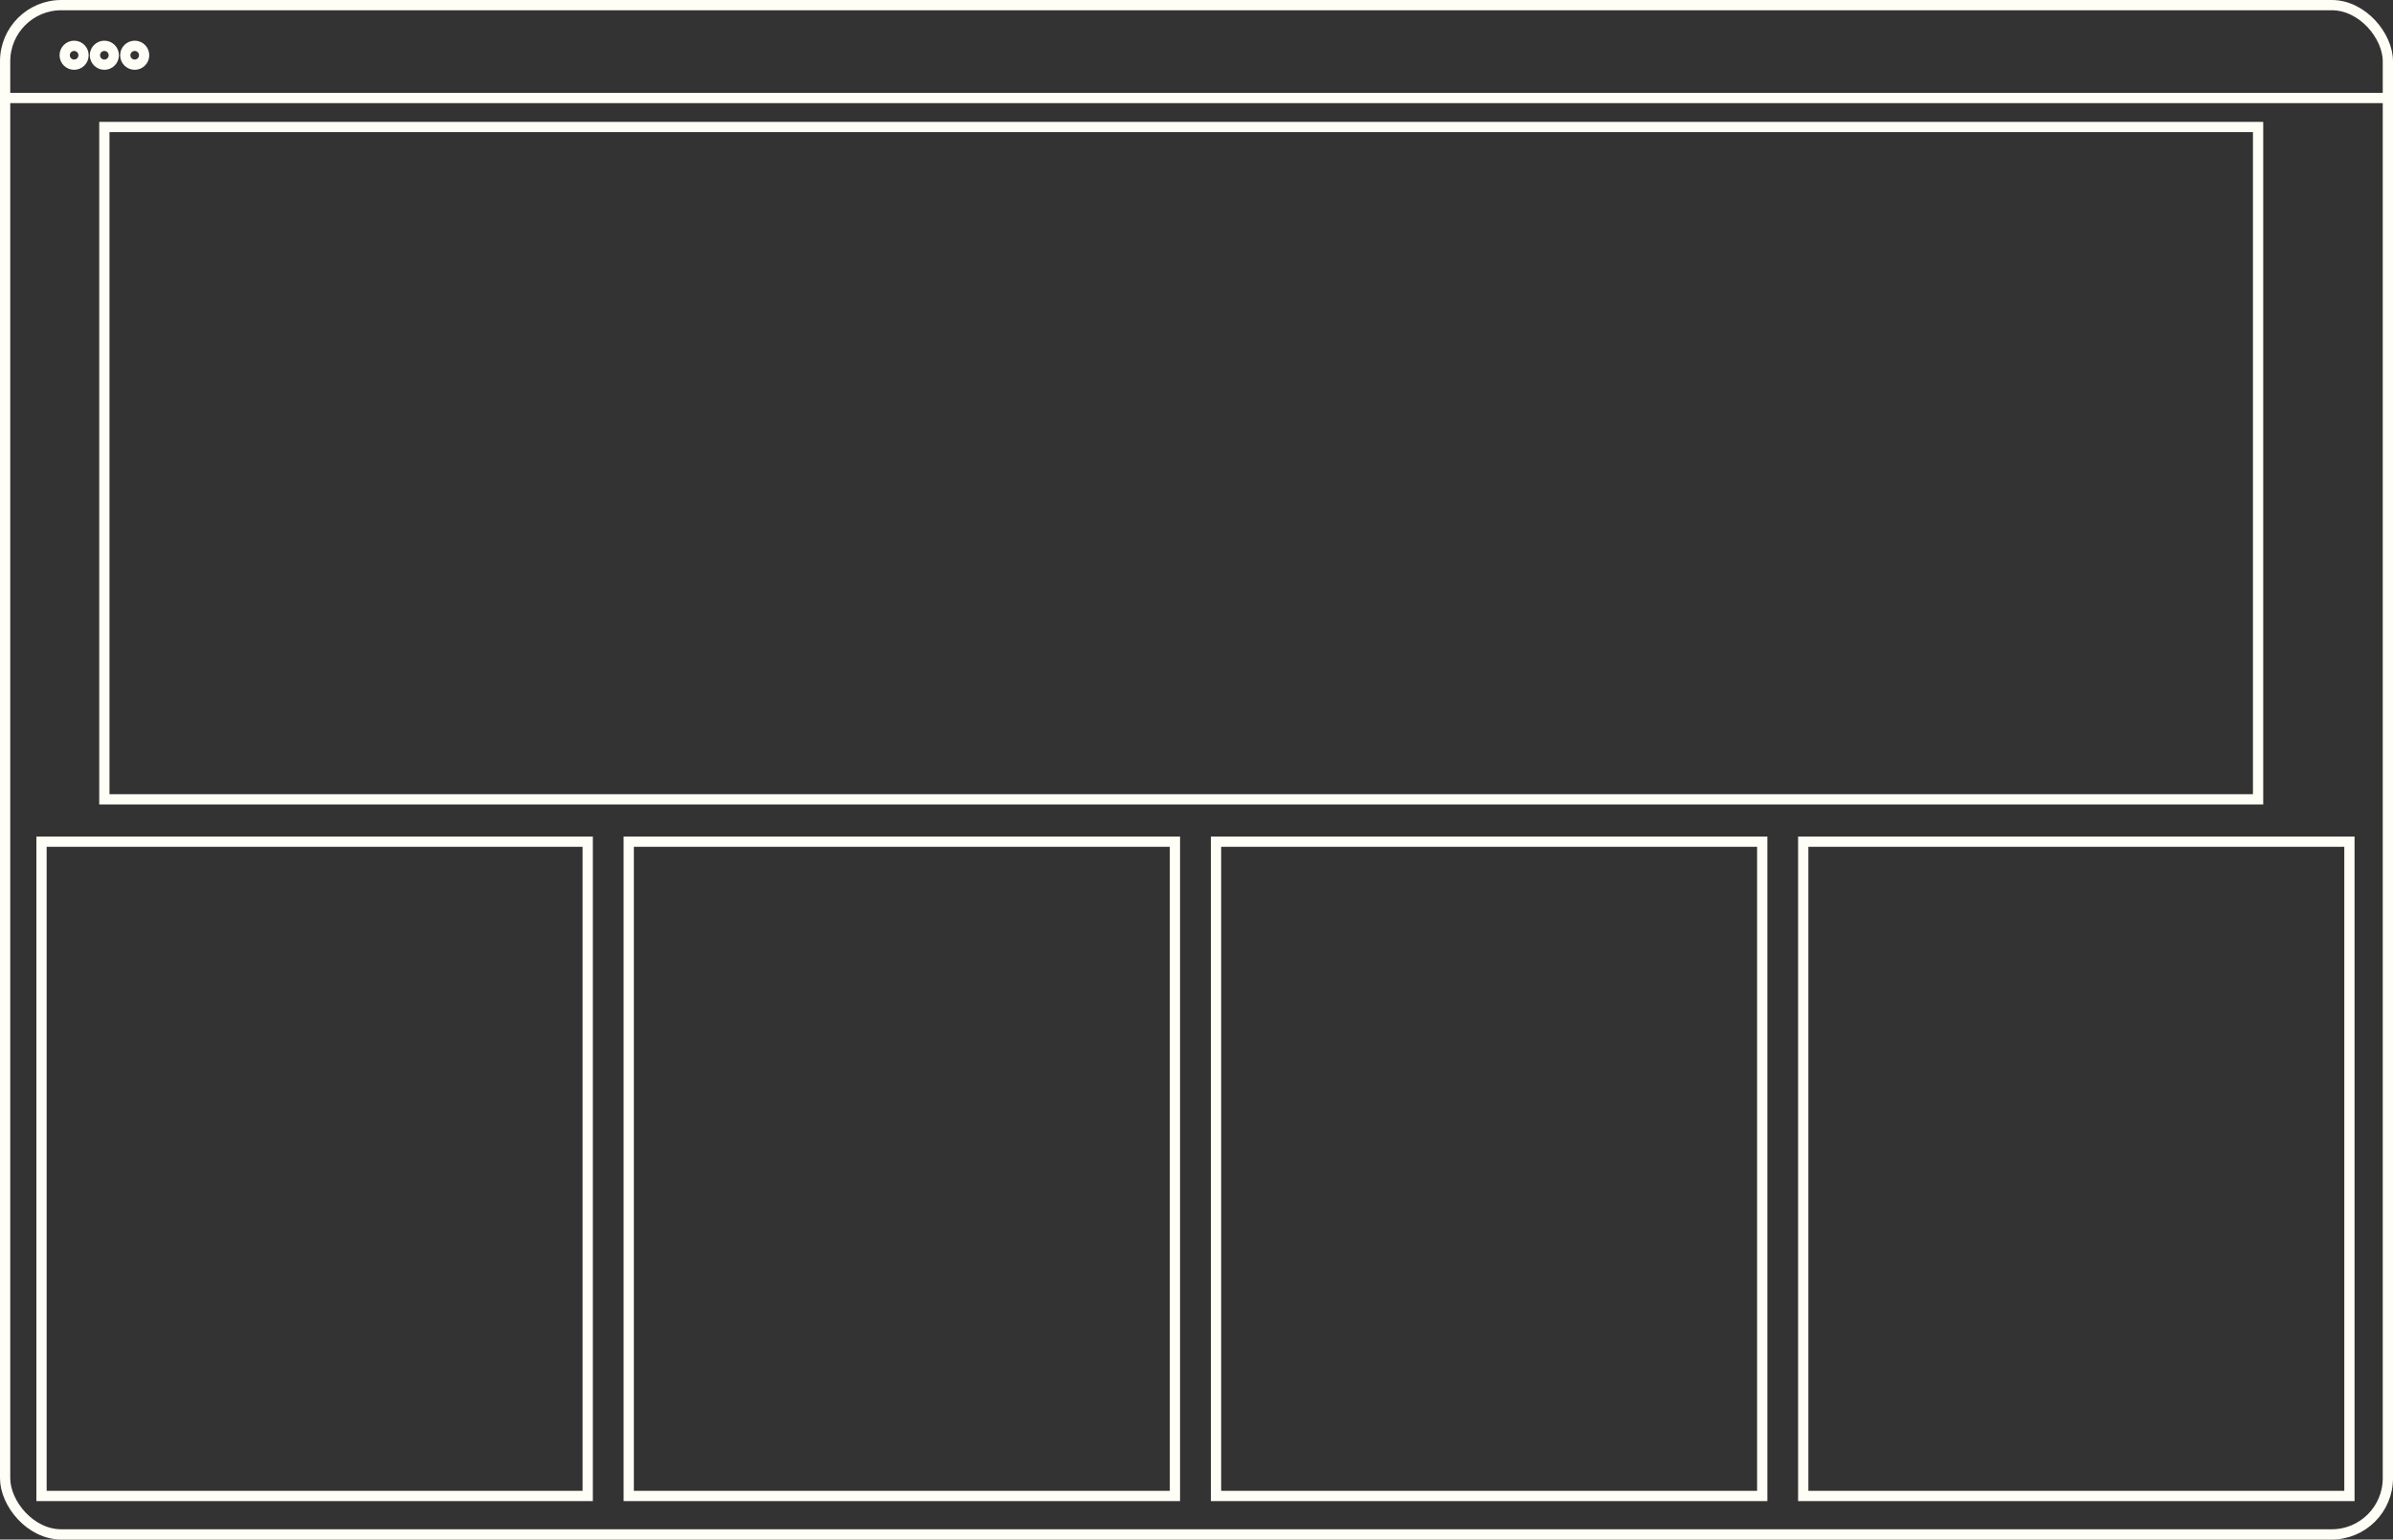 <?xml version="1.0" encoding="UTF-8"?>
<svg id="b" data-name="Layer 2" xmlns="http://www.w3.org/2000/svg" viewBox="0 0 233.43 150.19">
  <rect x="0" y="0" width="233.43" height="150.19" fill="#333333" stroke="none"/>
  <g id="c" data-name="Layer 1">
    <g>
      <rect x=".5" y=".5" width="232.43" height="149.19" rx="5.48" ry="5.48" fill="none" stroke="#fffef6" stroke-miterlimit="10"/>
      <circle cx="7.23" cy="5.39" r=".92" fill="none" stroke="#fffef6" stroke-miterlimit="10"/>
      <circle cx="10.18" cy="5.39" r=".92" fill="none" stroke="#fffef6" stroke-miterlimit="10"/>
      <circle cx="13.14" cy="5.39" r=".92" fill="none" stroke="#fffef6" stroke-miterlimit="10"/>
      <line x1=".5" y1="9.56" x2="232.93" y2="9.56" fill="none" stroke="#fffef6" stroke-miterlimit="10"/>
      <rect x="4.05" y="82.11" width="53.28" height="63.83" fill="none" stroke="#fffef6" stroke-miterlimit="10"/>
      <rect x="61.33" y="82.11" width="53.28" height="63.83" fill="none" stroke="#fffef6" stroke-miterlimit="10"/>
      <rect x="118.62" y="82.11" width="53.28" height="63.83" fill="none" stroke="#fffef6" stroke-miterlimit="10"/>
      <rect x="175.9" y="82.11" width="53.28" height="63.83" fill="none" stroke="#fffef6" stroke-miterlimit="10"/>
      <rect x="10.18" y="12.39" width="210.09" height="65.59" fill="none" stroke="#fffef6" stroke-miterlimit="10"/>
    </g>
  </g>
</svg>